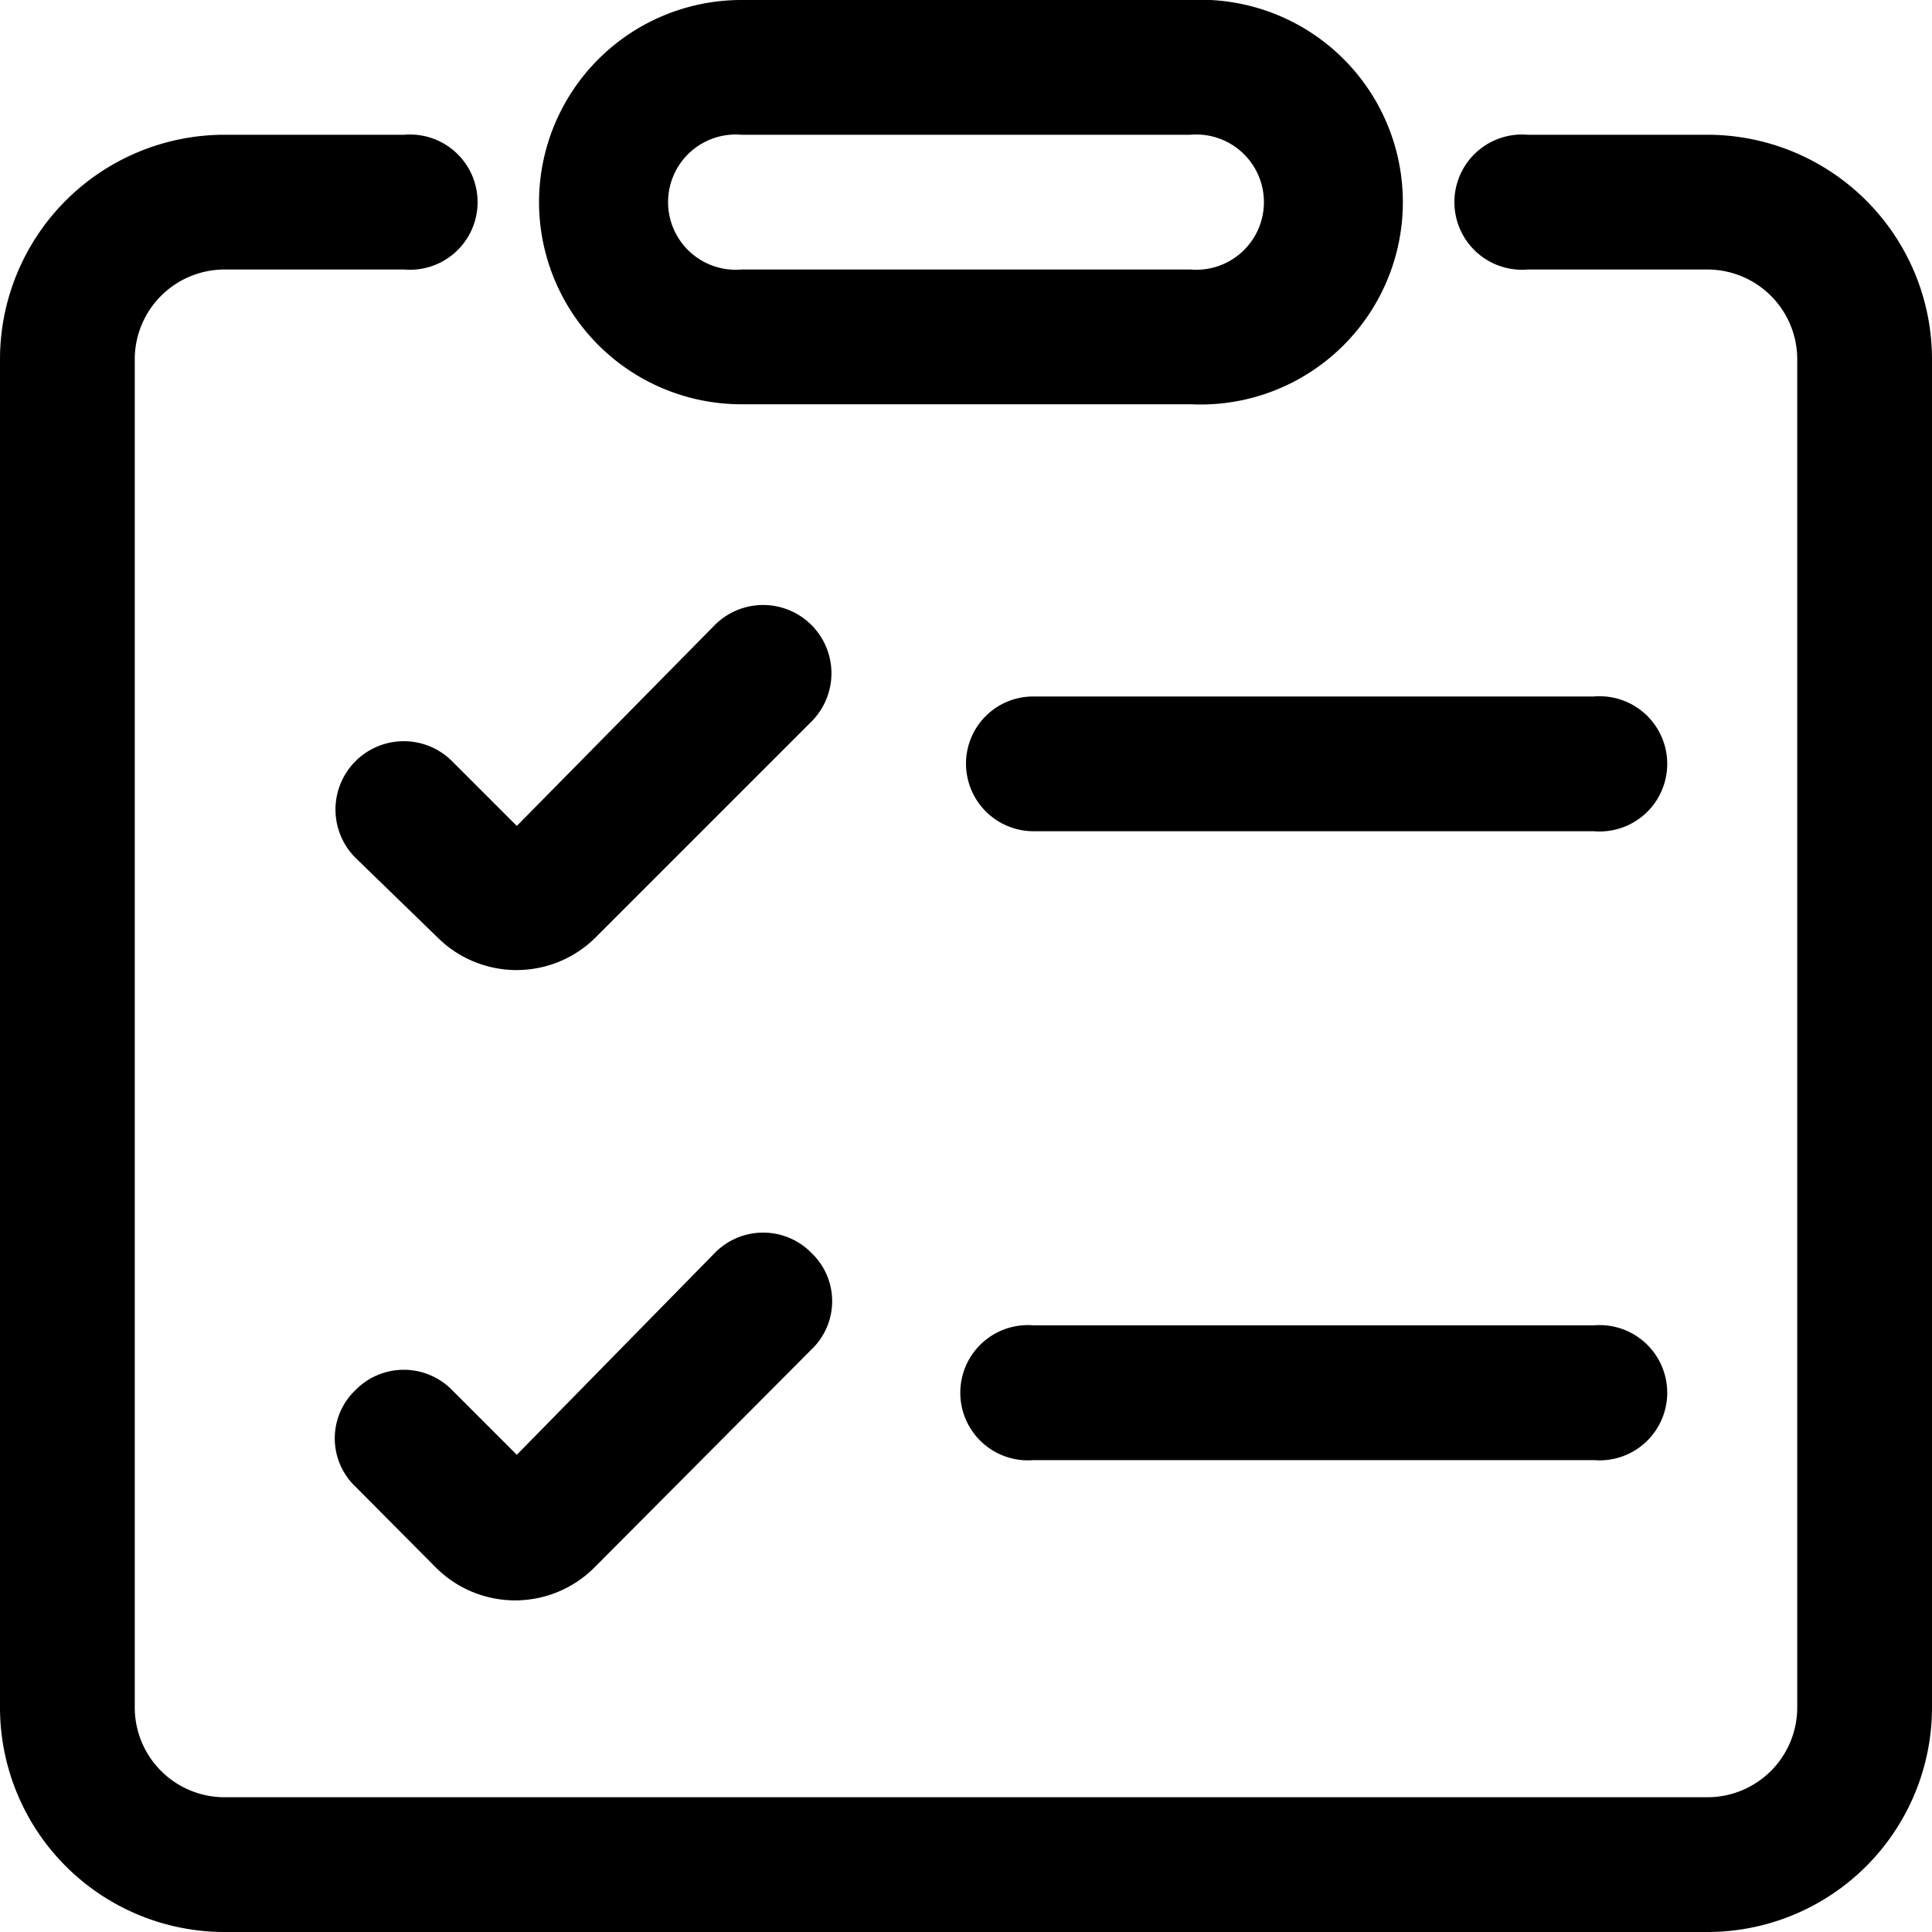 <svg id="Layer_1" data-name="Layer 1" xmlns="http://www.w3.org/2000/svg" viewBox="0 0 40 40"><defs></defs><path class="cls-1" d="M11.16,4.19A4.19,4.19,0,0,1,15.35,0h9.3a4.19,4.19,0,1,1,0,8.37h-9.3A4.19,4.19,0,0,1,11.16,4.19Zm4.19-1.4a1.4,1.4,0,1,0,0,2.79h9.3a1.4,1.4,0,1,0,0-2.79ZM16.8,14.94a1.39,1.39,0,1,0-2-2L10.7,17.1,9.36,15.76a1.39,1.39,0,0,0-2,2L9.05,19.4a2.32,2.32,0,0,0,3.29,0Zm0,13a1.38,1.38,0,0,0,0-2,1.4,1.4,0,0,0-2,0L10.7,30.12,9.36,28.78a1.4,1.4,0,0,0-2,0,1.38,1.38,0,0,0,0,2l1.66,1.67a2.32,2.32,0,0,0,3.29,0ZM20,15.81a1.39,1.39,0,0,1,1.4-1.39H33a1.4,1.4,0,1,1,0,2.79H21.4A1.4,1.4,0,0,1,20,15.81Zm1.4,11.63a1.4,1.4,0,1,0,0,2.79H33a1.4,1.4,0,1,0,0-2.79ZM8.37,2.79a1.4,1.4,0,1,1,0,2.79H4.65A1.86,1.86,0,0,0,2.79,7.44V35.35a1.86,1.86,0,0,0,1.86,1.86h30.7a1.86,1.86,0,0,0,1.86-1.86V7.44a1.86,1.86,0,0,0-1.86-1.86H31.63a1.4,1.4,0,1,1,0-2.79h3.72A4.65,4.65,0,0,1,40,7.44V35.35A4.65,4.65,0,0,1,35.35,40H4.65A4.65,4.65,0,0,1,0,35.35V7.44A4.65,4.65,0,0,1,4.65,2.79Z"/></svg>
